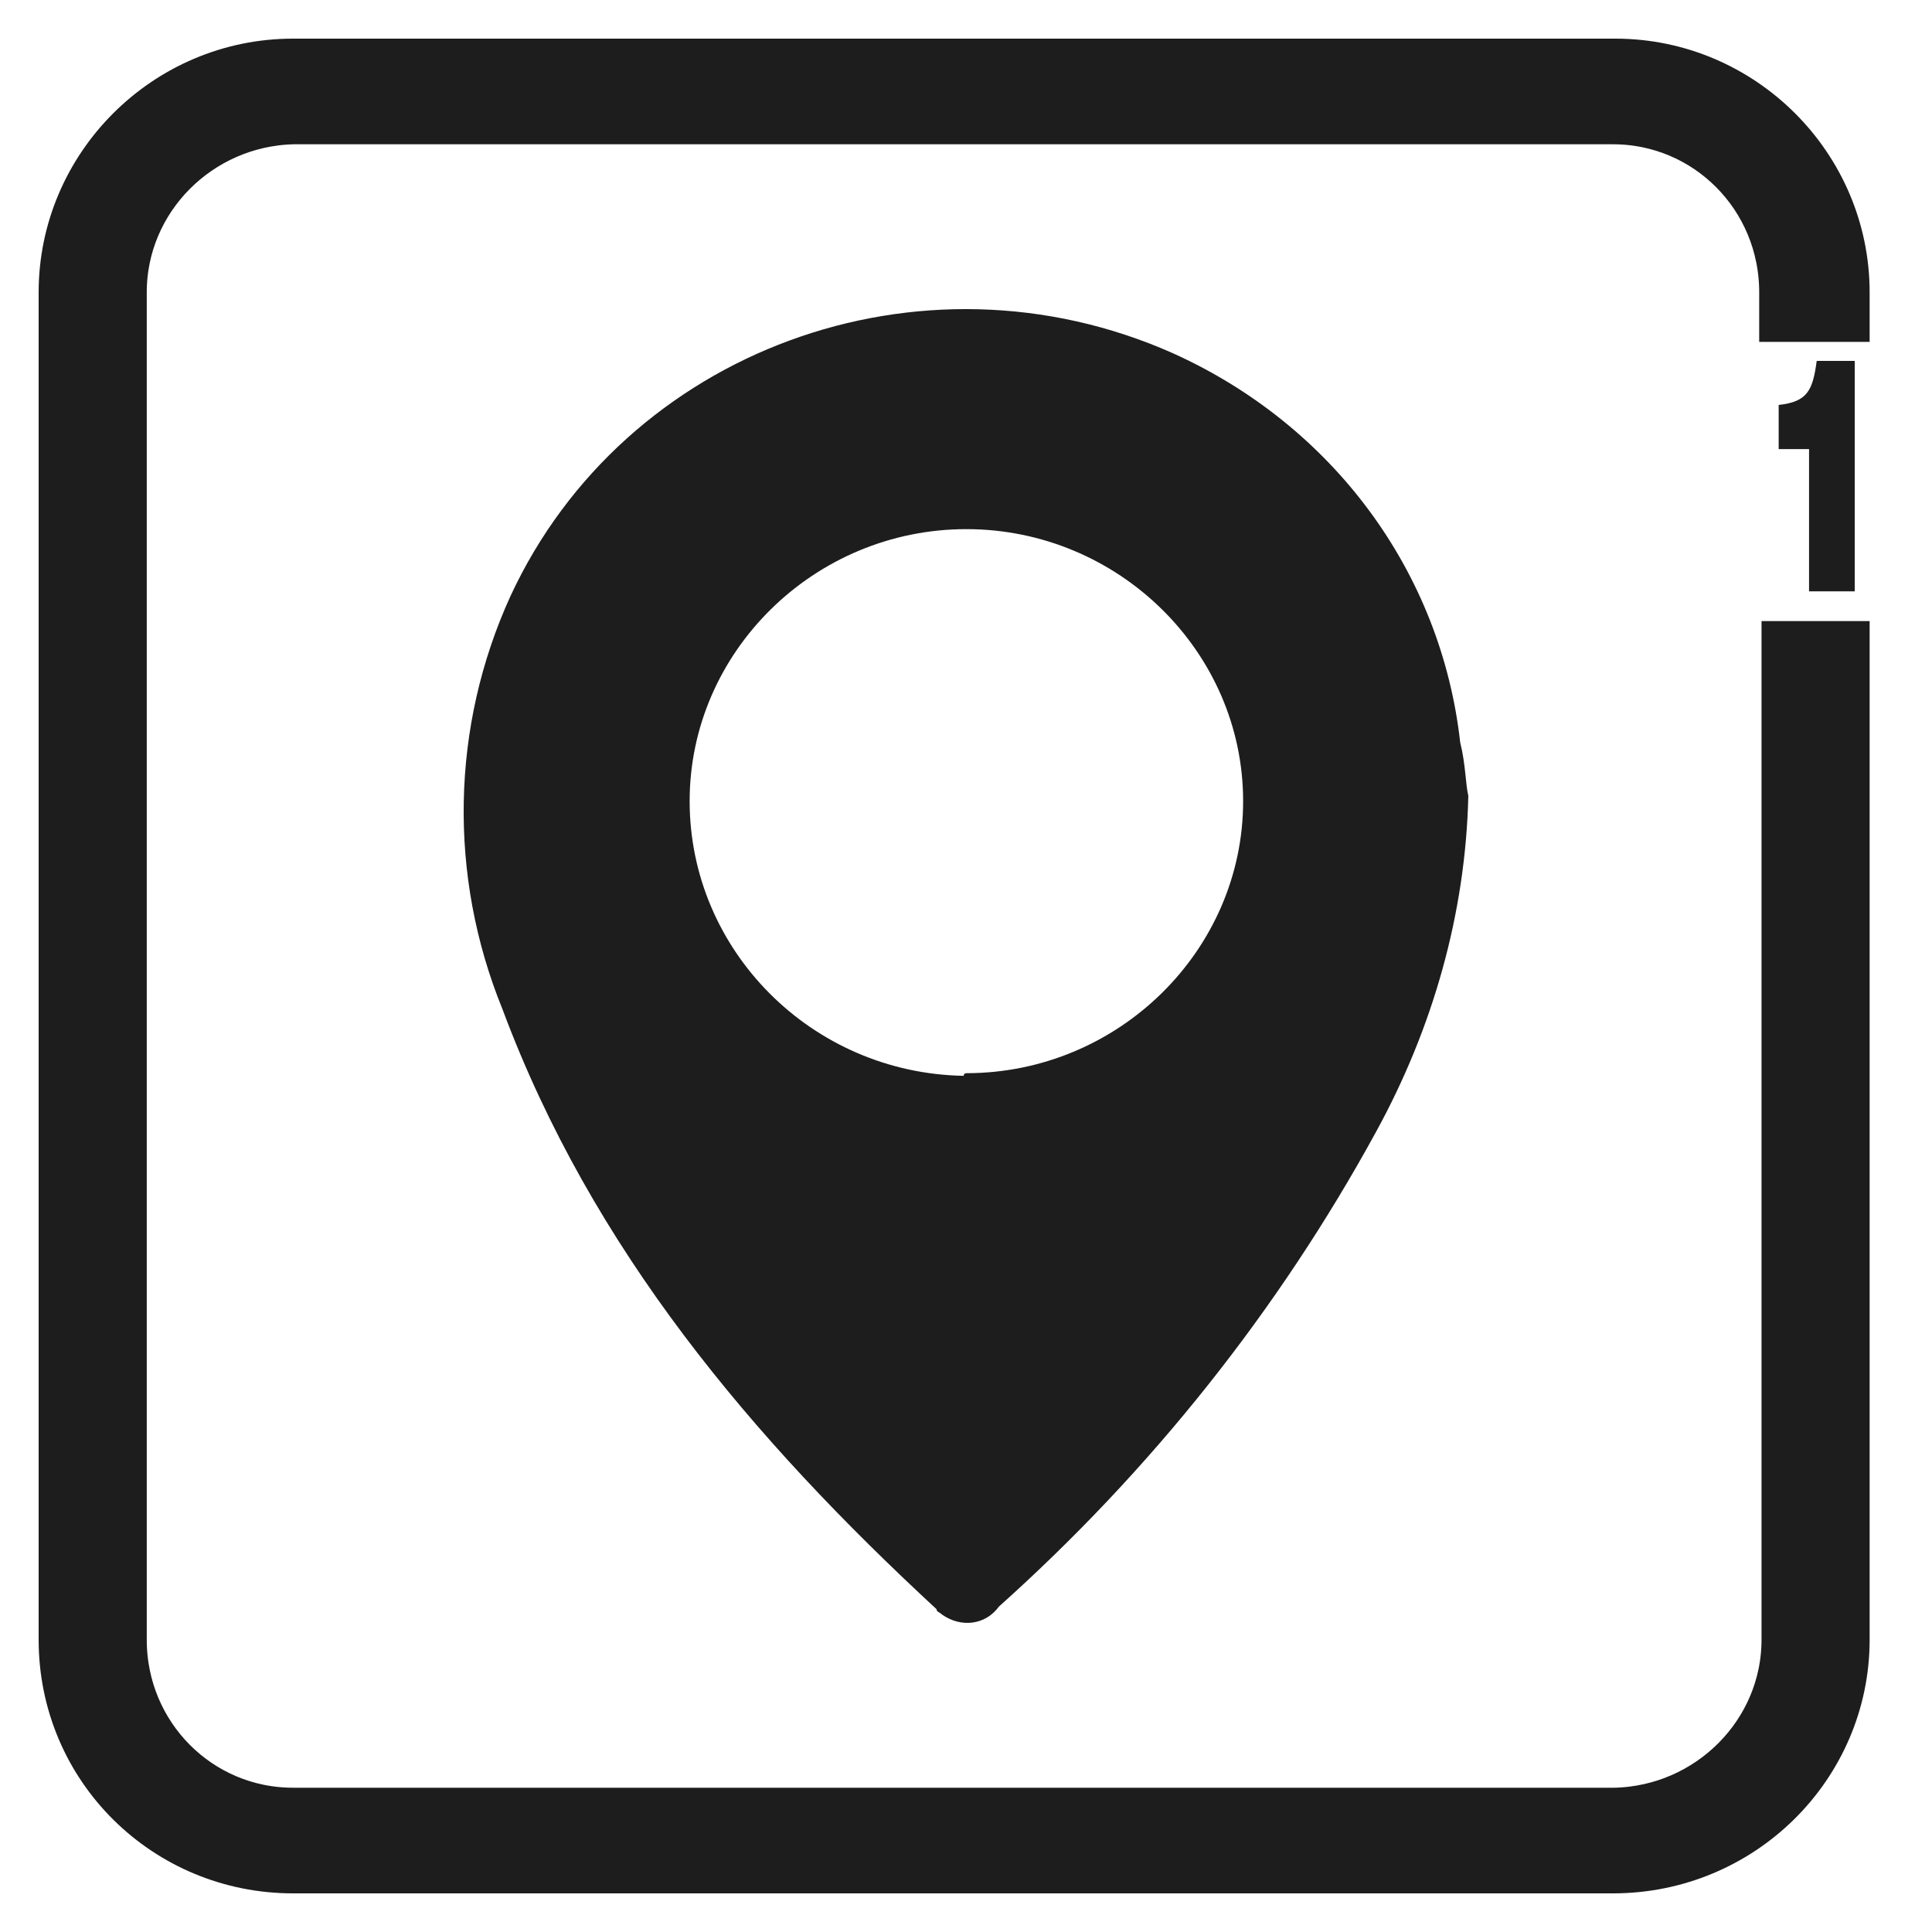<svg width="25" height="25" viewBox="0 0 25 25" fill="none" xmlns="http://www.w3.org/2000/svg">
<path d="M19 10.298C18.965 11.816 18.544 13.3 17.806 14.646C16.542 16.958 14.892 19.029 12.926 20.789C12.751 21.03 12.435 21.065 12.189 20.892C12.154 20.858 12.119 20.858 12.119 20.823C9.731 18.615 7.66 16.164 6.502 13.059C5.799 11.333 5.834 9.401 6.607 7.71C8.081 4.535 11.908 3.12 15.173 4.569C17.245 5.501 18.649 7.399 18.895 9.608C18.965 9.884 18.965 10.16 19 10.298ZM12.505 13.887C14.471 13.887 16.086 12.299 16.086 10.367C16.086 8.434 14.471 6.847 12.505 6.847C10.539 6.847 8.924 8.434 8.924 10.367C8.924 12.299 10.504 13.887 12.47 13.921C12.47 13.887 12.505 13.887 12.505 13.887Z" fill="#1D1D1D"/>
<path d="M23.294 8.537V21.217C23.294 22.532 22.221 23.602 20.902 23.633H3.791C2.472 23.633 1.399 22.562 1.399 21.217V3.783C1.399 2.468 2.472 1.398 3.791 1.367H20.872C22.19 1.367 23.264 2.438 23.264 3.783V3.924H23.693V3.783C23.693 2.254 22.436 1 20.902 1H3.791C2.257 1 1 2.254 1 3.783V21.217C1 22.777 2.257 24 3.791 24H20.872C22.436 24 23.693 22.746 23.693 21.217V8.537H23.294Z" fill="#1D1D1D" stroke="#1D1D1D"/>
<path d="M23.409 7.652H24V4.67H23.508C23.457 5.057 23.385 5.199 23.016 5.24V5.811H23.409V7.652Z" fill="#1D1D1D"/>
</svg>
